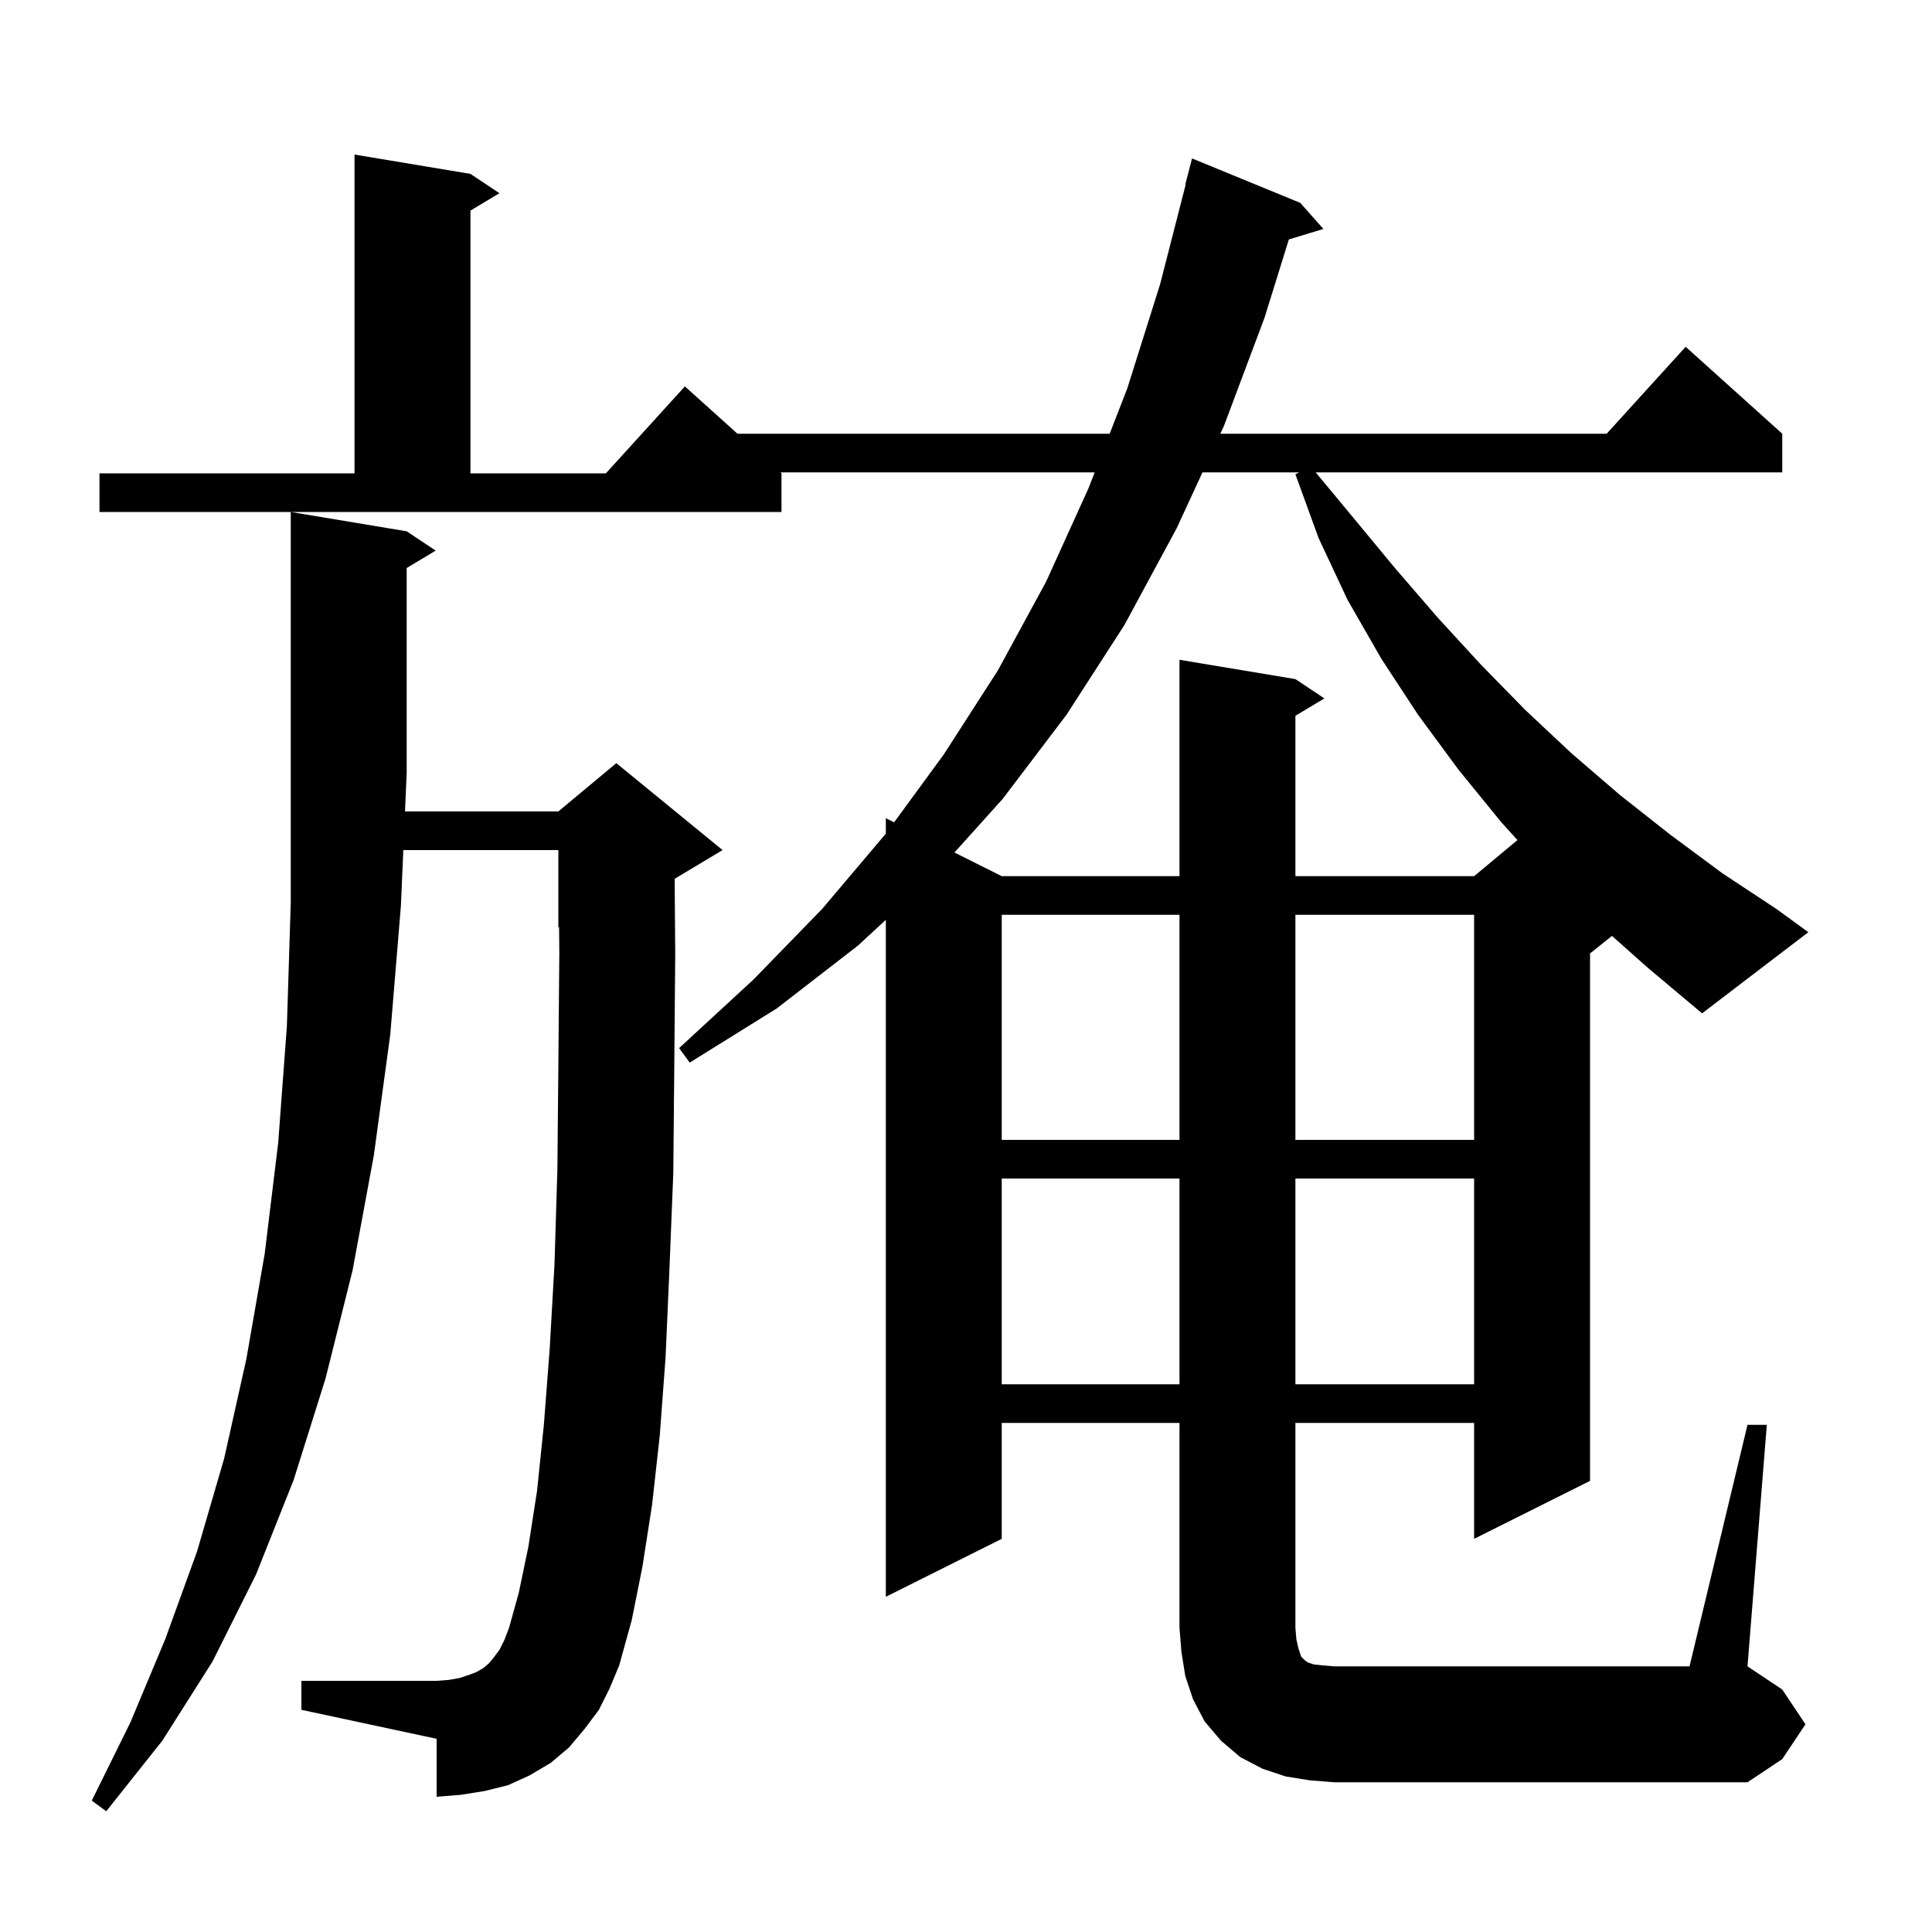 <svg xmlns="http://www.w3.org/2000/svg" xmlns:xlink="http://www.w3.org/1999/xlink" version="1.1" baseProfile="full" viewBox="0 0 200 200" width="200" height="200">
<g fill="black">
<path d="M 62.0 177.0 L 60.5 179.0 L 58.9 180.9 L 57.0 182.5 L 54.8 183.8 L 52.6 184.8 L 50.2 185.4 L 47.7 185.8 L 45.2 186.0 L 45.2 180.0 L 31.2 177.0 L 31.2 174.0 L 45.2 174.0 L 46.5 173.9 L 47.6 173.7 L 48.5 173.4 L 49.3 173.1 L 50.0 172.7 L 50.6 172.2 L 51.1 171.6 L 51.7 170.8 L 52.2 169.8 L 52.7 168.5 L 53.7 164.9 L 54.7 160.1 L 55.6 154.3 L 56.3 147.5 L 56.9 139.7 L 57.4 130.9 L 57.7 121.1 L 57.8 110.4 L 57.9 98.7 L 57.878 95.967 L 57.8 96.0 L 57.8 88.0 L 41.752 88.0 L 41.5 93.8 L 40.4 107.1 L 38.7 119.6 L 36.5 131.5 L 33.7 142.7 L 30.4 153.2 L 26.5 163.0 L 22.0 172.0 L 16.8 180.2 L 11.0 187.5 L 9.5 186.4 L 13.5 178.3 L 17.1 169.7 L 20.4 160.6 L 23.2 151.0 L 25.5 140.7 L 27.4 129.8 L 28.8 118.3 L 29.7 106.2 L 30.1 93.4 L 30.1 53.0 L 42.1 55.0 L 45.1 57.0 L 42.1 58.8 L 42.1 80.0 L 41.926 84.0 L 57.8 84.0 L 63.8 79.0 L 74.8 88.0 L 69.84 90.976 L 69.9 98.7 L 69.8 110.5 L 69.7 121.4 L 69.3 131.4 L 68.9 140.5 L 68.3 148.6 L 67.5 155.8 L 66.5 162.2 L 65.4 167.7 L 64.1 172.4 L 63.1 174.8 Z M 103.7 122.0 L 103.7 143.3 L 122.1 143.3 L 122.1 122.0 Z M 134.1 122.0 L 134.1 143.3 L 152.6 143.3 L 152.6 122.0 Z M 103.7 94.7 L 103.7 118.0 L 122.1 118.0 L 122.1 94.7 Z M 134.1 94.7 L 134.1 118.0 L 152.6 118.0 L 152.6 94.7 Z M 166.87 96.884 L 164.6 98.7 L 164.6 153.3 L 152.6 159.3 L 152.6 147.3 L 134.1 147.3 L 134.1 168.5 L 134.2 169.7 L 134.4 170.6 L 134.7 171.5 L 135.1 171.9 L 135.4 172.1 L 136.0 172.3 L 136.9 172.4 L 138.1 172.5 L 174.9 172.5 L 180.9 147.5 L 182.9 147.5 L 180.9 172.5 L 184.5 174.9 L 186.9 178.5 L 184.5 182.1 L 180.9 184.5 L 138.1 184.5 L 135.6 184.3 L 133.1 183.9 L 130.7 183.1 L 128.4 181.9 L 126.4 180.2 L 124.7 178.2 L 123.5 175.9 L 122.7 173.5 L 122.3 171.0 L 122.1 168.5 L 122.1 147.3 L 103.7 147.3 L 103.7 159.3 L 91.7 165.3 L 91.7 95.223 L 88.8 97.9 L 80.4 104.4 L 71.4 110.0 L 70.3 108.5 L 78.0 101.4 L 85.1 94.1 L 91.7 86.3 L 91.7 84.7 L 92.557 85.129 L 97.7 78.1 L 103.3 69.4 L 108.3 60.2 L 112.7 50.5 L 113.321 48.9 L 80.789 48.9 L 80.9 49.0 L 80.9 53.0 L 10.3 53.0 L 10.3 49.0 L 36.7 49.0 L 36.7 16.0 L 48.7 18.0 L 51.7 20.0 L 48.7 21.8 L 48.7 49.0 L 62.718 49.0 L 70.9 40.0 L 76.344 44.9 L 114.875 44.9 L 116.7 40.2 L 120.1 29.4 L 122.742 19.107 L 122.7 19.1 L 123.4 16.4 L 134.6 21.0 L 137.0 23.7 L 133.423 24.786 L 130.9 32.9 L 126.7 44.1 L 126.33 44.9 L 166.318 44.9 L 174.5 35.9 L 184.5 44.9 L 184.5 48.9 L 136.198 48.9 L 140.1 53.6 L 144.4 58.8 L 148.8 63.9 L 153.3 68.8 L 157.9 73.5 L 162.7 78.0 L 167.7 82.3 L 172.9 86.4 L 178.3 90.4 L 183.9 94.1 L 187.2 96.5 L 176.2 104.9 L 170.6 100.2 Z M 124.481 48.9 L 121.8 54.7 L 116.4 64.7 L 110.4 74.0 L 103.8 82.7 L 98.803 88.252 L 103.7 90.7 L 122.1 90.7 L 122.1 68.3 L 134.1 70.3 L 137.1 72.3 L 134.1 74.1 L 134.1 90.7 L 152.6 90.7 L 157.086 86.962 L 155.4 85.1 L 151.0 79.7 L 146.8 74.0 L 143.0 68.2 L 139.5 62.1 L 136.5 55.7 L 134.1 49.1 L 134.5 48.9 Z " />
</g>
</svg>
